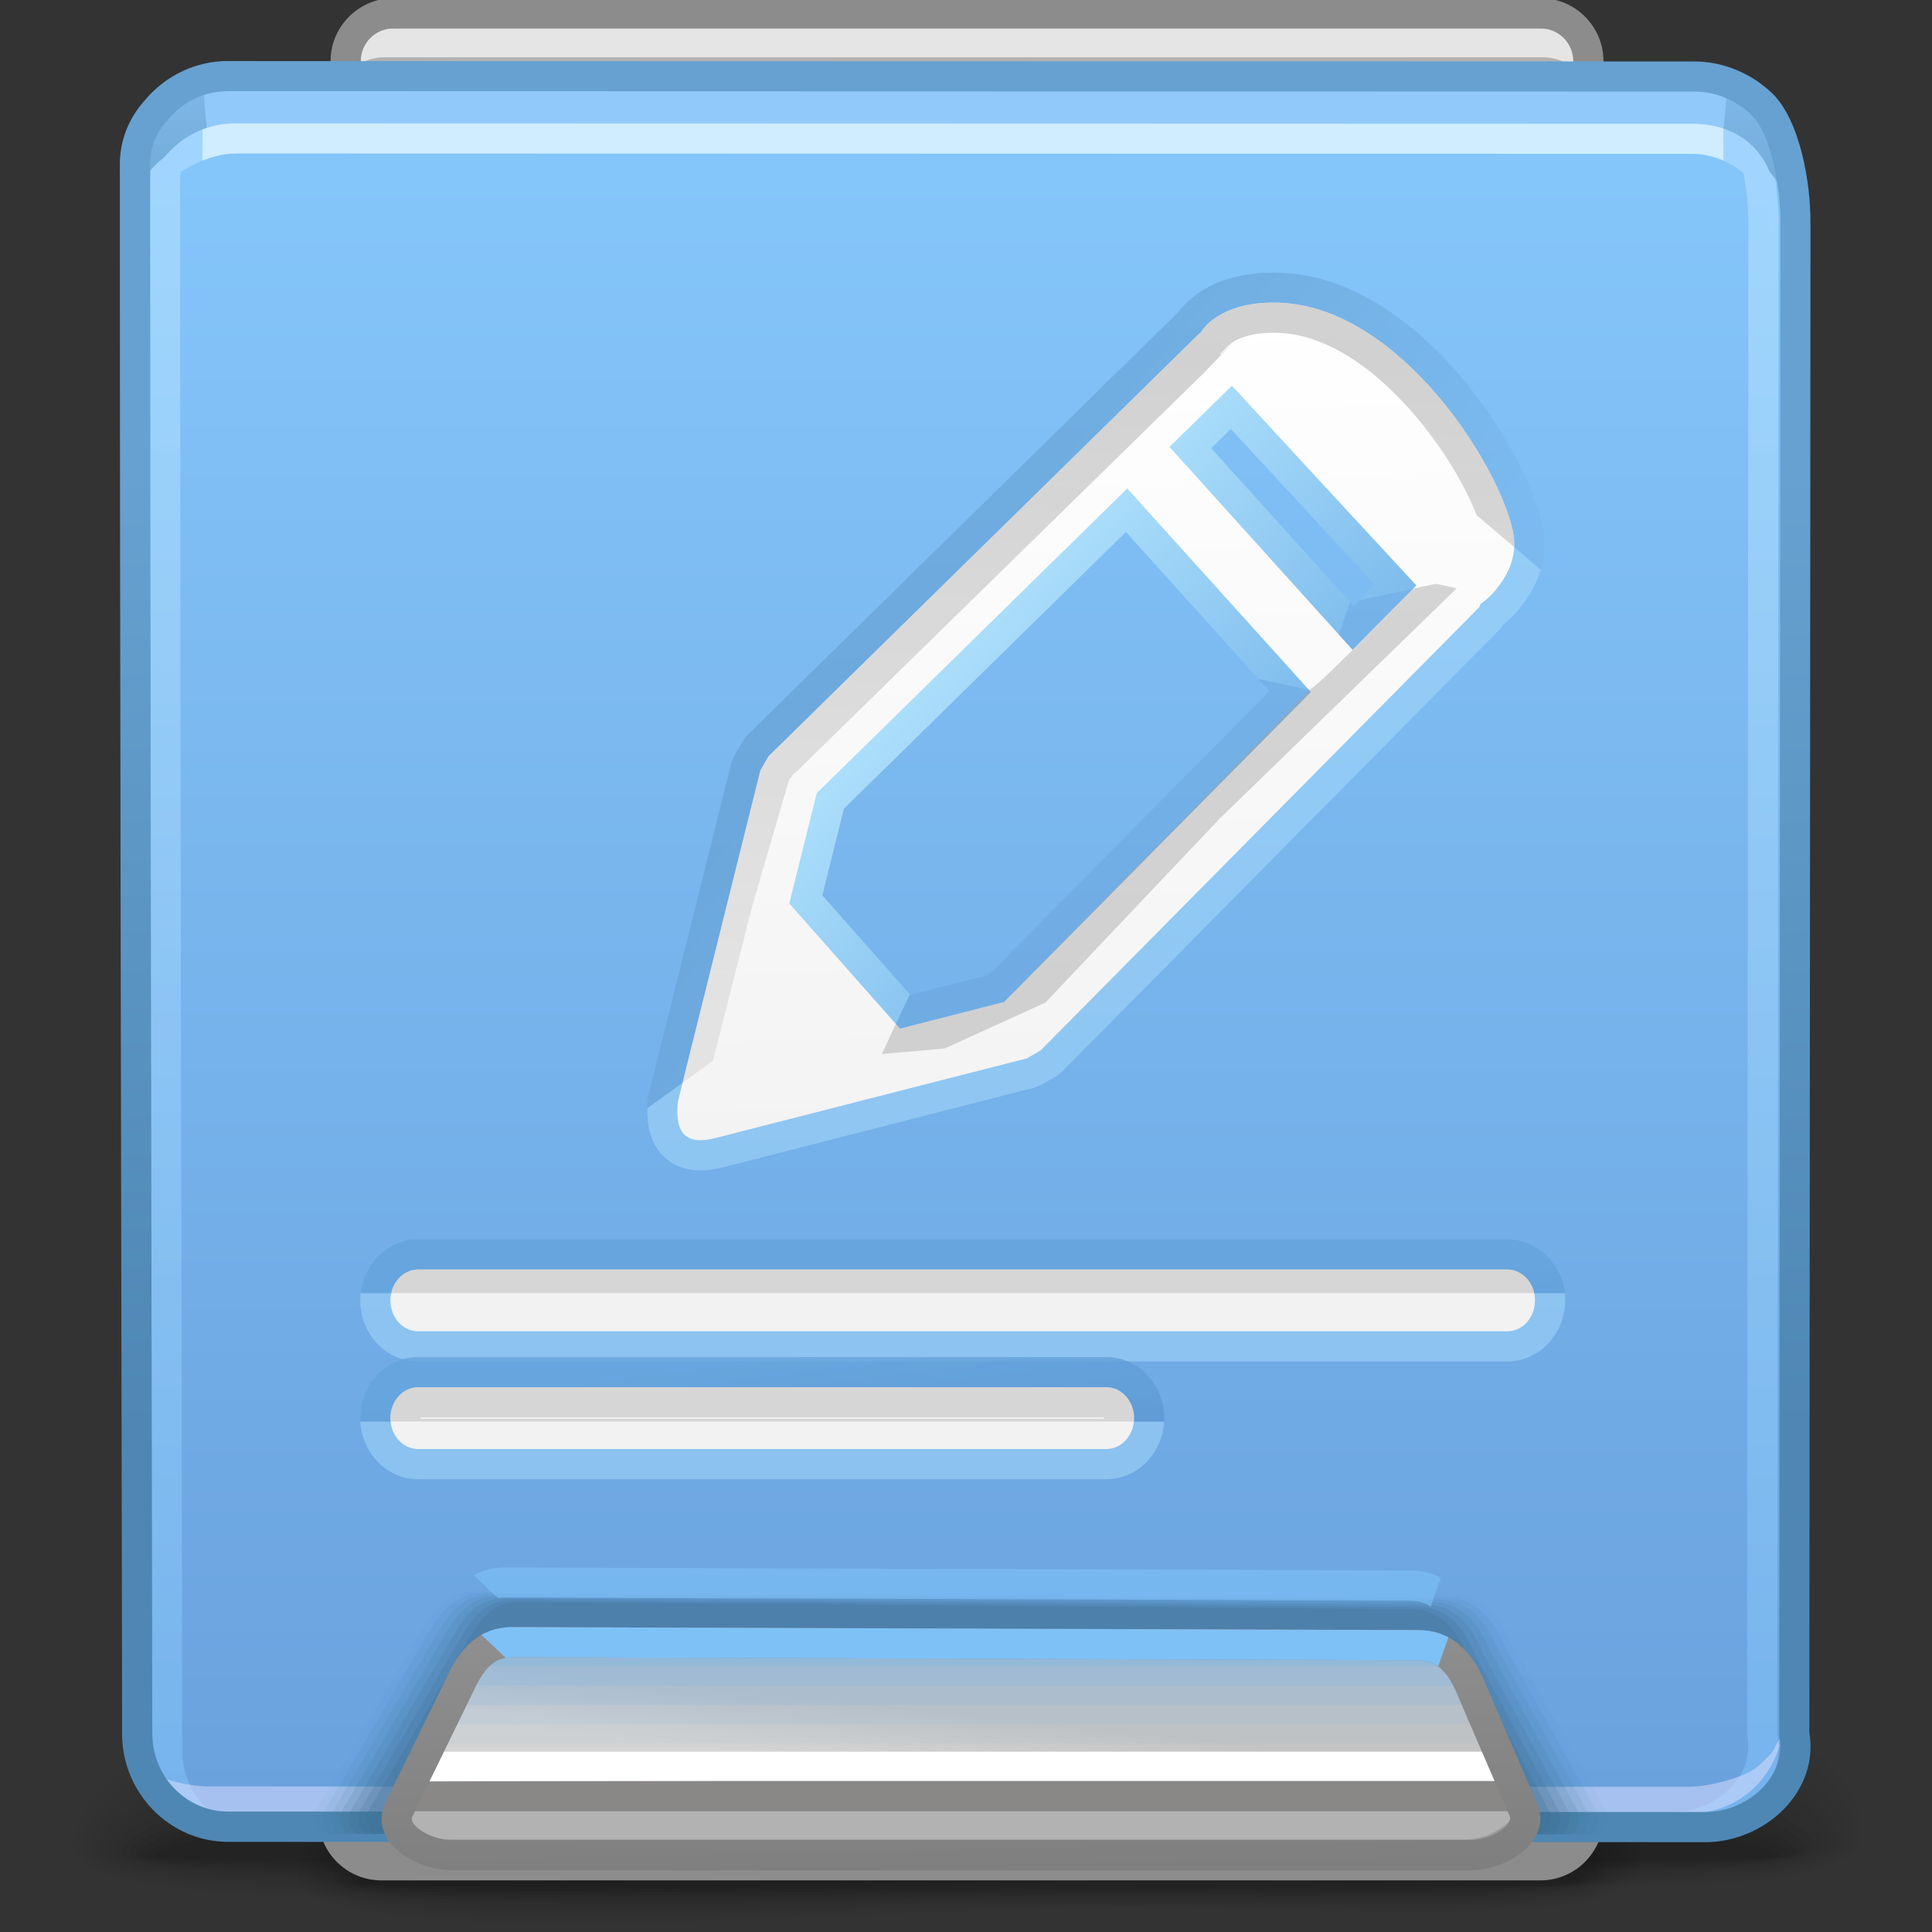 <?xml version="1.0" encoding="UTF-8"?>
<!DOCTYPE svg PUBLIC "-//W3C//DTD SVG 1.1//EN" "http://www.w3.org/Graphics/SVG/1.1/DTD/svg11.dtd">
<!-- Creator: CorelDRAW -->
<svg xmlns="http://www.w3.org/2000/svg" xml:space="preserve" width="64px" height="64px" style="shape-rendering:geometricPrecision; text-rendering:geometricPrecision; image-rendering:optimizeQuality; fill-rule:evenodd; clip-rule:evenodd"
viewBox="0 0 64 64"
 xmlns:xlink="http://www.w3.org/1999/xlink">
 <rect x="0" y="0" width="64" height="64" fill="#333333" stroke="none"/>
 <defs>
  <style type="text/css">
   <![CDATA[
    .fil39 {fill:#999999}
    .fil42 {fill:#B2B2B2}
    .fil15 {fill:#E5E5E5}
    .fil41 {fill:white}
    .fil19 {fill:#91CAFA}
    .fil40 {fill:#8A8787}
    .fil17 {fill:#8C8C8C}
    .fil51 {fill:#7EC1F7;fill-rule:nonzero}
    .fil27 {fill:#A1D5FF;fill-rule:nonzero}
    .fil26 {fill:#CFEDFF;fill-rule:nonzero}
    .fil16 {fill:#8C8C8C;fill-rule:nonzero}
    .fil59 {fill:#F2F2F2;fill-rule:nonzero}
    .fil0 {fill:black;fill-opacity:0}
    .fil30 {fill:#3C6A8C;fill-opacity:0}
    .fil43 {fill:#76B5EA;fill-opacity:0}
    .fil1 {fill:black;fill-opacity:0.004}
    .fil2 {fill:black;fill-opacity:0.008}
    .fil3 {fill:black;fill-opacity:0.016}
    .fil4 {fill:black;fill-opacity:0.02}
    .fil5 {fill:black;fill-opacity:0.024}
    .fil6 {fill:black;fill-opacity:0.027}
    .fil31 {fill:#3C6A8C;fill-opacity:0.031}
    .fil7 {fill:black;fill-opacity:0.031}
    .fil8 {fill:black;fill-opacity:0.035}
    .fil9 {fill:black;fill-opacity:0.043}
    .fil10 {fill:black;fill-opacity:0.047}
    .fil11 {fill:black;fill-opacity:0.051}
    .fil12 {fill:black;fill-opacity:0.055}
    .fil44 {fill:#76B5EA;fill-opacity:0.055}
    .fil13 {fill:black;fill-opacity:0.059}
    .fil32 {fill:#3C6A8C;fill-opacity:0.063}
    .fil33 {fill:#3C6A8C;fill-opacity:0.094}
    .fil45 {fill:#76B5EA;fill-opacity:0.11}
    .fil34 {fill:#3C6A8C;fill-opacity:0.125}
    .fil35 {fill:#3C6A8C;fill-opacity:0.157}
    .fil46 {fill:#76B5EA;fill-opacity:0.165}
    .fil36 {fill:#3C6A8C;fill-opacity:0.188}
    .fil37 {fill:#3C6A8C;fill-opacity:0.22}
    .fil54 {fill:#5A93C4;fill-rule:nonzero;fill-opacity:0.22}
    .fil47 {fill:#76B5EA;fill-opacity:0.224}
    .fil48 {fill:#76B5EA;fill-opacity:0.278}
    .fil49 {fill:#76B5EA;fill-opacity:0.333}
    .fil57 {fill:#A3A3A3;fill-opacity:0.439}
    .fil60 {fill:#B2B2B2;fill-rule:nonzero;fill-opacity:0.439}
    .fil23 {fill:#B0E2FC;fill-rule:nonzero;fill-opacity:0.439}
    .fil18 {fill:#7F7F7F;fill-opacity:0.502}
    .fil28 {fill:#E1E0FF;fill-rule:nonzero;fill-opacity:0.502}
    .fil52 {fill:#7EC1F7;fill-rule:nonzero;fill-opacity:0.639}
    .fil14 {fill:url(#id0)}
    .fil22 {fill:url(#id1)}
    .fil56 {fill:url(#id2)}
    .fil38 {fill:url(#id3)}
    .fil50 {fill:url(#id4);fill-rule:nonzero}
    .fil29 {fill:url(#id5);fill-rule:nonzero}
    .fil53 {fill:url(#id6);fill-rule:nonzero}
    .fil58 {fill:url(#id7);fill-opacity:0.439}
    .fil20 {fill:url(#id8);fill-opacity:0.439}
    .fil21 {fill:url(#id9);fill-opacity:0.439}
    .fil55 {fill:url(#id10);fill-rule:nonzero;fill-opacity:0.439}
    .fil25 {fill:url(#id11);fill-rule:nonzero;fill-opacity:0.502}
    .fil24 {fill:url(#id12);fill-rule:nonzero;fill-opacity:0.78}
   ]]>
  </style>
  <linearGradient id="id0" gradientUnits="userSpaceOnUse" x1="31.238" y1="60.845" x2="32.425" y2="1.18">
   <stop offset="0" style="stop-color:#999999"/>
   <stop offset="1" style="stop-color:#B2B2B2"/>
  </linearGradient>
  <linearGradient id="id1" gradientUnits="userSpaceOnUse" x1="31.857" y1="59.408" x2="31.857" y2="5.705">
   <stop offset="0" style="stop-color:#6AA2DE"/>
   <stop offset="1" style="stop-color:#84C5FA"/>
  </linearGradient>
  <linearGradient id="id2" gradientUnits="userSpaceOnUse" x1="36.769" y1="37.503" x2="35.886" y2="10.354">
   <stop offset="0" style="stop-color:#F3F3F3"/>
   <stop offset="1" style="stop-color:white"/>
  </linearGradient>
  <linearGradient id="id3" gradientUnits="userSpaceOnUse" x1="31.926" y1="56.795" x2="31.713" y2="58.802">
   <stop offset="0" style="stop-color:#C4C4C4"/>
   <stop offset="1" style="stop-color:#D4D4D4"/>
  </linearGradient>
  <linearGradient id="id4" gradientUnits="userSpaceOnUse" x1="31.909" y1="62.045" x2="31.756" y2="53.808">
   <stop offset="0" style="stop-color:#7F7F7F"/>
   <stop offset="1" style="stop-color:#8F8F8F"/>
  </linearGradient>
  <linearGradient id="id5" gradientUnits="userSpaceOnUse" x1="31.981" y1="47.456" x2="31.981" y2="15.592">
   <stop offset="0" style="stop-color:#4E87B4"/>
   <stop offset="1" style="stop-color:#66A1D1"/>
  </linearGradient>
  <linearGradient id="id6" gradientUnits="userSpaceOnUse" x1="32.071" y1="19.552" x2="40.896" y2="27.785">
   <stop offset="0" style="stop-color:#B0E2FC"/>
   <stop offset="1" style="stop-color:#78B7EB"/>
  </linearGradient>
  <linearGradient id="id7" gradientUnits="userSpaceOnUse" x1="39.67" y1="11.902" x2="39.014" y2="33.639">
   <stop offset="0" style="stop-color:#999999"/>
   <stop offset="1" style="stop-color:#CCCCCC"/>
  </linearGradient>
  <linearGradient id="id8" gradientUnits="userSpaceOnUse" xlink:href="#id5" x1="6.449" y1="5.915" x2="6.449" y2="2.894">
  </linearGradient>
  <linearGradient id="id9" gradientUnits="userSpaceOnUse" xlink:href="#id5" x1="58.383" y1="6.141" x2="58.383" y2="3.098">
  </linearGradient>
  <linearGradient id="id10" gradientUnits="userSpaceOnUse" x1="34.887" y1="14.308" x2="45.011" y2="23.093">
   <stop offset="0" style="stop-color:#5A93C4"/>
   <stop offset="1" style="stop-color:#76B5EA"/>
  </linearGradient>
  <linearGradient id="id11" gradientUnits="userSpaceOnUse" x1="20.124" y1="8.811" x2="20.124" y2="59.07">
   <stop offset="0" style="stop-color:#BBE6FF"/>
   <stop offset="1" style="stop-color:#84C5FA"/>
  </linearGradient>
  <linearGradient id="id12" gradientUnits="userSpaceOnUse" x1="19.132" y1="45.677" x2="19.637" y2="49.87">
   <stop offset="0" style="stop-color:#63A3DB"/>
   <stop offset="1" style="stop-color:#5C96D2"/>
  </linearGradient>
 </defs>
 <g id="Слой_x0020_1">
  <g id="_112181520">
   <path id="_62216056" class="fil0" d="M31.062 54.004c16.152,-0.931 21.573,1.609 23.261,4.556l0 4.051c-2.6,1.846 -12.084,0.384 -22.473,0.938 -1.629,0.087 -3.222,0.172 -4.763,0.248l-14.417 0c-1.422,-0.198 -2.453,-0.514 -2.993,-0.985l0 -3.083c1.175,-2.358 5.516,-4.811 21.385,-5.725z"/>
   <g>
    <path id="_60480824" class="fil1" d="M31.111 54.471c16.358,-0.908 21.728,1.838 23.212,4.815l0 3.157c-2.255,1.945 -11.912,0.504 -22.453,1.031 -2.383,0.119 -4.698,0.234 -6.879,0.322l-11.211 0c-2.118,-0.19 -3.569,-0.565 -4.103,-1.212l0 -2.076c0.866,-2.413 4.801,-5.114 21.434,-6.038z"/>
    <path id="_60564160" class="fil2" d="M31.159 54.937c16.616,-0.886 21.962,2.104 23.164,5.088l0 2.218c-1.789,2.08 -11.678,0.657 -22.434,1.155 -3.58,0.167 -7.013,0.325 -10.067,0.398l-5.992 0c-3.558,-0.131 -5.873,-0.572 -6.154,-1.574l0 -0.689c0.314,-2.464 3.418,-5.634 21.482,-6.597z"/>
    <path id="_61003496" class="fil3" d="M31.206 55.404c17.118,-0.869 22.421,2.483 23.117,5.47l0 1.074c-1.003,2.348 -11.274,0.901 -22.415,1.378 -11.77,0.503 -22.06,0.912 -22.06,-1.283 0,-2.366 3.001,-5.707 21.358,-6.639z"/>
    <path id="_58447496" class="fil4" d="M31.253 55.869c17.466,-0.839 22.882,2.833 22.944,5.73 0.064,2.671 -10.668,1.199 -22.272,1.65 -11.603,0.454 -21.877,0.814 -21.877,-1.173 0,-2.217 3.739,-5.368 21.205,-6.207z"/>
    <path id="_60737080" class="fil5" d="M31.301 56.337c16.573,-0.744 22.634,2.676 22.692,5.349 0.056,2.389 -10.609,1.088 -22.048,1.491 -11.439,0.403 -21.696,0.716 -21.696,-1.065 0,-2.069 4.48,-5.028 21.052,-5.774z"/>
    <path id="_47486584" class="fil6" d="M31.349 56.806c15.681,-0.653 22.387,2.518 22.436,4.967 0.05,2.108 -10.547,0.978 -21.822,1.331 -11.275,0.353 -21.515,0.618 -21.515,-0.958 0,-1.922 5.219,-4.688 20.901,-5.34z"/>
    <path id="_61135072" class="fil7" d="M31.396 57.27c14.79,-0.559 22.14,2.36 22.181,4.585 0.044,1.828 -10.486,0.87 -21.596,1.172 -11.111,0.302 -21.333,0.519 -21.333,-0.849 0,-1.773 5.958,-4.349 20.747,-4.908z"/>
    <path id="_61760880" class="fil8" d="M31.444 57.739c13.898,-0.467 21.893,2.202 21.929,4.204 0.034,1.547 -10.427,0.759 -21.372,1.012 -10.944,0.252 -21.151,0.42 -21.151,-0.743 0,-1.625 6.697,-4.008 20.595,-4.473z"/>
    <path id="_60593416" class="fil9" d="M31.491 58.204c13.007,-0.371 21.646,2.047 21.675,3.826 0.027,1.265 -10.366,0.65 -21.147,0.852 -10.78,0.201 -20.97,0.322 -20.97,-0.635 0,-1.476 7.436,-3.667 20.442,-4.042z"/>
    <path id="_107738384" class="fil10" d="M31.539 58.671c12.114,-0.279 21.398,1.889 21.42,3.442 0.021,0.987 -10.305,0.542 -20.922,0.693 -10.615,0.151 -20.788,0.224 -20.788,-0.528 0,-1.326 8.175,-3.327 20.29,-3.607z"/>
    <path id="_46786840" class="fil11" d="M31.587 59.137c11.222,-0.185 21.151,1.733 21.166,3.061 0.014,0.705 -10.244,0.431 -20.695,0.534 -10.452,0.099 -20.607,0.125 -20.607,-0.42 0,-1.179 8.914,-2.987 20.137,-3.175z"/>
    <path id="_61086280" class="fil12" d="M31.634 59.604c10.331,-0.093 20.905,1.574 20.912,2.68 0.007,0.424 -10.184,0.322 -20.471,0.371 -10.285,0.051 -20.425,0.03 -20.425,-0.309 0,-1.031 9.653,-2.648 19.985,-2.741z"/>
   </g>
   <path id="_59574048" class="fil13" d="M31.68 60.073c9.439,0 20.658,1.417 20.658,2.3 0,0.287 -40.49,0.276 -40.49,0.008 0,-0.883 10.393,-2.308 19.832,-2.308z"/>
  </g>
  <g id="_58078456">
   <path id="_56836392" class="fil0" d="M30.651 52.896c21.487,-0.959 28.699,1.658 30.944,4.695l0 4.174c-3.458,1.903 -16.075,0.396 -29.896,0.967 -2.167,0.09 -4.287,0.177 -6.338,0.255l-19.177 0c-1.892,-0.204 -3.265,-0.529 -3.983,-1.015l0 -3.177c1.564,-2.43 7.338,-4.957 28.45,-5.9z"/>
   <g>
    <path id="_59812592" class="fil1" d="M30.716 53.377c21.762,-0.935 28.904,1.895 30.879,4.962l0 3.254c-2.999,2.004 -15.846,0.52 -29.869,1.063 -3.171,0.123 -6.25,0.241 -9.151,0.332l-14.915 0c-2.816,-0.196 -4.747,-0.582 -5.458,-1.248l0 -2.14c1.152,-2.486 6.386,-5.27 28.515,-6.222z"/>
    <path id="_57121424" class="fil2" d="M30.78 53.858c22.105,-0.913 29.216,2.167 30.815,5.244l0 2.285c-2.38,2.144 -15.535,0.677 -29.846,1.191 -4.762,0.171 -9.328,0.334 -13.39,0.41l-7.971 0c-4.733,-0.135 -7.813,-0.589 -8.186,-1.623l0 -0.709c0.418,-2.539 4.547,-5.806 28.578,-6.799z"/>
    <path id="_62685696" class="fil3" d="M30.843 54.339c22.773,-0.895 29.828,2.558 30.753,5.636l0 1.107c-1.333,2.42 -14.998,0.928 -29.82,1.421 -15.657,0.519 -29.345,0.939 -29.345,-1.322 0,-2.438 3.992,-5.882 28.412,-6.842z"/>
    <path id="_61607328" class="fil4" d="M30.906 54.818c23.234,-0.863 30.439,2.92 30.524,5.904 0.084,2.752 -14.194,1.235 -29.631,1.701 -15.436,0.468 -29.103,0.839 -29.103,-1.208 0,-2.285 4.975,-5.532 28.21,-6.397z"/>
    <path id="_60681488" class="fil5" d="M30.969 55.3c22.048,-0.767 30.11,2.758 30.186,5.512 0.074,2.463 -14.113,1.122 -29.329,1.537 -15.219,0.415 -28.863,0.737 -28.863,-1.098 0,-2.132 5.959,-5.18 28.007,-5.95z"/>
    <path id="_46251104" class="fil6" d="M31.033 55.783c20.861,-0.672 29.782,2.595 29.847,5.119 0.066,2.172 -14.03,1.007 -29.031,1.371 -14.998,0.364 -28.621,0.637 -28.621,-0.987 0,-1.98 6.943,-4.831 27.805,-5.503z"/>
    <path id="_59714504" class="fil7" d="M31.095 56.261c19.675,-0.575 29.452,2.432 29.509,4.726 0.057,1.884 -13.95,0.896 -28.73,1.207 -14.78,0.312 -28.38,0.535 -28.38,-0.875 0,-1.827 7.925,-4.481 27.6,-5.058z"/>
    <path id="_106627904" class="fil8" d="M31.159 56.744c18.488,-0.481 29.124,2.269 29.171,4.332 0.046,1.595 -13.871,0.783 -28.432,1.043 -14.56,0.26 -28.138,0.433 -28.138,-0.765 0,-1.675 8.909,-4.13 27.398,-4.61z"/>
    <path id="_60331640" class="fil9" d="M31.222 57.225c17.301,-0.383 28.796,2.108 28.833,3.941 0.037,1.304 -13.79,0.67 -28.132,0.878 -14.341,0.208 -27.897,0.333 -27.897,-0.654 0,-1.521 9.893,-3.78 27.195,-4.165z"/>
    <path id="_59340624" class="fil10" d="M31.285 57.706c16.116,-0.288 28.467,1.945 28.496,3.547 0.027,1.017 -13.709,0.557 -27.833,0.713 -14.121,0.156 -27.656,0.231 -27.656,-0.543 0,-1.368 10.876,-3.429 26.993,-3.717z"/>
    <path id="_107739696" class="fil11" d="M31.348 58.187c14.929,-0.191 28.139,1.785 28.157,3.155 0.019,0.726 -13.627,0.444 -27.532,0.549 -13.903,0.103 -27.413,0.13 -27.413,-0.432 0,-1.215 11.858,-3.079 26.788,-3.272z"/>
    <path id="_61275864" class="fil12" d="M31.412 58.667c13.743,-0.097 27.809,1.622 27.819,2.761 0.009,0.437 -13.549,0.332 -27.233,0.383 -13.683,0.052 -27.172,0.03 -27.172,-0.32 0,-1.062 12.841,-2.728 26.586,-2.824z"/>
   </g>
   <path id="_46525072" class="fil13" d="M31.472 59.15c12.558,0 27.482,1.46 27.482,2.369 0,0.296 -53.865,0.285 -53.865,0.008 0,-0.909 13.826,-2.378 26.383,-2.378z"/>
  </g>
  <path class="fil14" d="M12.629 0.338l38.408 0c0.869,0 1.58,0.711 1.58,1.58l0 58.189c0,0.869 -0.712,1.58 -1.58,1.58l-38.408 0c-0.869,0 -1.58,-0.711 -1.58,-1.58l0 -58.189c0,-0.869 0.711,-1.58 1.58,-1.58z"/>
  <path class="fil15" d="M12.705 0.95l38.408 0c0.869,0 1.58,0.711 1.58,1.58l0 0.746 -0.001 -0.004c-0.103,-0.771 -0.768,-1.374 -1.567,-1.374l-38.408 0c-0.869,0 -1.58,0.711 -1.58,1.58l0 57.433c-0.008,-0.064 -0.012,-0.129 -0.012,-0.194l0 -58.189c0,-0.87 0.711,-1.58 1.58,-1.58z"/>
  <path class="fil16" d="M13.032 -0.061l38.004 0c0.572,0 1.094,0.236 1.469,0.612 0.376,0.376 0.612,0.898 0.612,1.469l0 58.189c0,0.57 -0.236,1.09 -0.612,1.468l-0.001 0.001c-0.378,0.376 -0.898,0.612 -1.468,0.612l-38.408 0c-0.572,0 -1.094,-0.236 -1.469,-0.612 -0.376,-0.376 -0.612,-0.898 -0.612,-1.469l0.404 -58.189c0,-0.572 0.236,-1.094 0.612,-1.469 0.376,-0.376 0.898,-0.612 1.469,-0.612zm38.004 1.002l-38.004 0c-0.298,0 -0.569,0.123 -0.763,0.317 -0.194,0.194 -0.317,0.465 -0.317,0.763l-0.404 58.189c0,0.298 0.123,0.569 0.317,0.763 0.194,0.194 0.465,0.317 0.763,0.317l38.408 0c0.298,0 0.568,-0.122 0.763,-0.315l0.001 -0.001c0.194,-0.195 0.315,-0.465 0.315,-0.763l0 -58.189c0,-0.298 -0.123,-0.569 -0.317,-0.763 -0.194,-0.194 -0.465,-0.317 -0.763,-0.317z"/>
  <path class="fil17" d="M52.616 44.846l0 15.261c0,0.869 -0.712,1.58 -1.58,1.58l-38.408 0c-0.869,0 -1.58,-0.711 -1.58,-1.58l0 -15.261 41.568 0z"/>
  <path class="fil18" d="M11.048 2.268l41.568 0.011 0 56.568c-15.043,-0.001 -13.979,-0.012 -41.568,-0.013l0 -56.566z"/>
  <path class="fil19" d="M58.965 16.332l0.083 0.507 -54.827 -0.013 0 -11.176c0,-0.674 0.266,-1.293 0.706,-1.775 0.565,-0.686 1.42,-1.126 2.373,-1.126l48.702 0.013c1.69,0 3.19,1.391 3.171,3.073l-0.123 10.497 -0.085 0z"/>
  <path class="fil20" d="M4.22 6.392l0 -0.015 0 -0.726c0,-0.674 0.266,-1.293 0.706,-1.775 0.449,-0.544 1.08,-0.933 1.796,-1.07l0.255 2.88 0.45 0.091c-0.442,0.83 -2.759,1.328 -3.138,0.716 -0.379,-0.612 -0.044,-0.066 -0.07,-0.099z"/>
  <path class="fil21" d="M57.217 3.008l-0.265 2.654 -0.45 0.09c0.365,0.686 1.766,1.54 2.658,1.145l0.013 -1.061c0.014,-1.26 -0.824,-2.356 -1.956,-2.828z"/>
  <path class="fil22" d="M4.226 14.345l-0.005 -6.858c0,-0.674 0.266,-1.294 0.705,-1.776 0.565,-0.685 1.421,-1.124 2.373,-1.124l48.903 0.013c1.69,0 3.17,1.349 3.149,3.024 -0.032,2.326 0.141,4.676 0.143,6.943l-0.129 42.885c-0.004,1.675 -1.357,3.076 -3.009,3.076 -19.819,0 -15.251,-0.013 -49.054,-0.013 -1.651,0 -3.008,-1.384 -3.008,-3.076l-0.072 -42.885c0,-0.07 0.001,-0.139 0.005,-0.208z"/>
  <path class="fil23" d="M13.853 49.001c-0.55,0 -1.043,-0.243 -1.393,-0.632 -0.302,-0.337 -0.498,-0.789 -0.524,-1.28l26.628 0c-0.026,0.491 -0.222,0.944 -0.524,1.28 -0.35,0.389 -0.842,0.632 -1.393,0.632l-22.794 0zm0 -3.9c-0.55,0 -1.043,-0.243 -1.393,-0.632 -0.325,-0.361 -0.527,-0.856 -0.527,-1.391 0,-0.081 0.005,-0.163 0.014,-0.242l39.886 0c0.009,0.079 0.014,0.161 0.014,0.242 0,0.535 -0.202,1.03 -0.527,1.391 -0.35,0.389 -0.842,0.632 -1.393,0.632l-36.076 0zm0.079 -2.023l0.002 0.025 35.913 0 0.002 -0.025 -0.002 -0.025 -35.913 0 -0.002 0.025z"/>
  <path class="fil24" d="M11.936 47.089l-0.002 -0.111c0,-0.534 0.202,-1.029 0.527,-1.391 0.35,-0.389 0.842,-0.632 1.393,-0.632l22.794 0c0.55,0 1.043,0.243 1.393,0.632 0.325,0.363 0.527,0.857 0.527,1.391l-0.002 0.111 -26.628 0zm0.012 -4.253c0.051,-0.441 0.237,-0.842 0.513,-1.149 0.35,-0.389 0.842,-0.632 1.393,-0.632l36.076 0c0.55,0 1.043,0.243 1.393,0.632 0.275,0.307 0.462,0.709 0.513,1.149l-39.886 0zm1.984 4.142l0.002 0.025 22.631 0 0.002 -0.025 -0.002 -0.025 -22.631 0 -0.002 0.025z"/>
  <path class="fil25" d="M58.914 7.395l0 0.006 -0.038 49.995c0.026,0.158 0.039,0.315 0.039,0.465 0,0.79 -0.34,1.507 -0.874,2.058 -0.073,0.076 -0.151,0.148 -0.233,0.217 -0.432,0.248 -0.927,0.39 -1.453,0.39 -17.516,0 -15.986,-0.011 -38.731,-0.013 9.559,-0.151 15.875,-0.493 21.764,-0.49l16.031 0.005 0 -0.002c0.155,0 0.309,-0.014 0.457,-0.04l0 0.002c0.554,-0.099 1.071,-0.376 1.448,-0.763 0.359,-0.37 0.588,-0.847 0.588,-1.363 0,-0.109 -0.009,-0.219 -0.028,-0.325l-0.006 -0.086 0.038 -50.056 0 -0.006c0.005,-0.659 -0.105,-1.674 -0.371,-2.495 0.502,0.23 0.937,0.585 1.254,1.023 0.081,0.527 0.118,1.042 0.113,1.478zm-53.281 52.596c-0.376,-0.568 -0.595,-1.25 -0.595,-1.981l0.002 0c-0.028,-17.27 -0.076,-34.752 -0.076,-52.015 0,-0.119 0.007,-0.237 0.021,-0.354 0.373,-0.428 0.865,-0.751 1.42,-0.921 -0.124,0.161 -0.224,0.335 -0.296,0.517 -0.092,0.233 -0.143,0.489 -0.143,0.758 0,17.26 0.043,34.752 0.071,52.015l0.002 0c0,0.711 0.285,1.357 0.739,1.821l0.002 0.002c0.319,0.327 0.724,0.567 1.178,0.679l-0.657 0c-0.615,0 -1.189,-0.193 -1.669,-0.522z"/>
  <path class="fil26" d="M6.696 4.292c0.341,-0.133 0.713,-0.207 1.109,-0.207l0 0.002 48.22 0.013 0 -0.002 0.04 0 0.006 0.002c0.382,0.005 0.725,0.06 1.031,0.162l0 1.063c-0.324,-0.143 -0.676,-0.223 -1.037,-0.228l0 0.002 -0.04 0 0 -0.002 -48.22 -0.013 0 0.002c-0.344,0 -0.73,0.086 -1.109,0.24l0 -1.035z"/>
  <path class="fil27" d="M57.102 4.263c1.206,0.402 1.815,1.524 1.815,3.071l0 0.035 -0.269 0.254 0 -0.035c0,-1.022 -0.663,-1.873 -1.546,-2.262l0 -1.063z"/>
  <path class="fil27" d="M4.656 7.512c0,-1.478 0.816,-2.74 2.04,-3.22l0 1.035c-1.022,0.411 -1.998,1.299 -1.998,2.262l-0.041 -0.077z"/>
  <path class="fil28" d="M58.967 57.751c-0.338,1.318 -1.52,2.307 -2.911,2.307 -19.819,0 -15.251,-0.013 -49.054,-0.013 -1.394,0 -2.576,-0.983 -2.913,-2.306l0.041 0.008 -0.041 -0.143 0.122 0.025c0.116,0.34 0.305,0.645 0.548,0.893 0.413,0.42 1.522,0.657 2.145,0.657l49.053 0.012c0.621,0 1.929,-0.313 2.341,-0.735 0.242,-0.247 0.431,-0.353 0.547,-0.691l0.123 -0.149 -0.061 0.209 0.061 -0.074z"/>
  <path class="fil29" d="M59.975 7.395l0 0.006 -0.038 49.995c0.026,0.158 0.039,0.315 0.039,0.465 0,0.79 -0.34,1.507 -0.874,2.058 -0.517,0.533 -1.227,0.912 -1.989,1.049l0 0.002c-0.208,0.037 -0.422,0.057 -0.632,0.057l0 -0.002 -17.092 -0.005c-4.208,-0.002 -8.53,-0.006 -31.835,-0.006 -0.964,0 -1.844,-0.406 -2.482,-1.058 -0.633,-0.647 -1.028,-1.539 -1.028,-2.518l0.002 0c-0.028,-17.27 -0.076,-34.752 -0.076,-52.015 0,-0.39 0.078,-0.771 0.219,-1.127 0.145,-0.365 0.358,-0.699 0.619,-0.985 0.332,-0.396 0.75,-0.723 1.221,-0.946 0.463,-0.22 0.98,-0.344 1.521,-0.344l0 0.002 48.575 0.013 0 -0.002 0.034 0 0.004 0.002c0.96,0.011 1.869,0.411 2.532,1.045l0.001 -0.001c0.925,0.882 1.291,2.974 1.277,4.315zm-1.964 -3.592l0 -0.002c-0.485,-0.464 -1.15,-0.759 -1.85,-0.768l0 0.002 -0.034 0 0 -0.002 -48.575 -0.013 0 0.002c-0.394,0 -0.767,0.089 -1.096,0.244 -0.345,0.163 -0.651,0.405 -0.892,0.697l-0.015 0.02c-0.185,0.203 -0.335,0.435 -0.432,0.68 -0.092,0.233 -0.143,0.489 -0.143,0.758 0,17.26 0.043,34.752 0.071,52.015l0.002 0c0,0.711 0.285,1.357 0.739,1.821l0.002 0.002c0.452,0.463 1.08,0.751 1.766,0.751 14.984,0 24.259,0.007 31.835,0.011l17.092 0.005 0 -0.002c0.155,0 0.309,-0.014 0.457,-0.04l0 0.002c0.554,-0.099 1.071,-0.376 1.448,-0.763 0.359,-0.37 0.588,-0.847 0.588,-1.363 0,-0.109 -0.009,-0.219 -0.028,-0.325l-0.006 -0.086 0.038 -50.056 0 -0.006c0.007,-1.025 -0.261,-2.911 -0.967,-3.586z"/>
  <g id="_63537264">
   <path id="_62200976" class="fil30" d="M15.59 52.65l32.666 0.105c1.133,0.004 1.697,0.759 2.06,1.58l3.167 5.584c0.168,0.295 0.083,0.591 -0.15,0.843 -15.903,-0.001 -14.214,-0.013 -43.006,-0.013 -0.223,-0.252 -0.302,-0.54 -0.132,-0.83l3.335 -5.689c0.464,-0.793 0.926,-1.584 2.06,-1.58z"/>
   <g>
    <path id="_56210560" class="fil31" d="M15.816 52.709c10.743,0.041 21.483,0.083 32.227,0.124 1.117,0.004 1.672,0.759 2.029,1.58 1.032,1.837 2.065,3.671 3.097,5.506 0.167,0.295 0.081,0.591 -0.149,0.843 -15.516,-0.002 -14.104,-0.013 -42.402,-0.013 -0.221,-0.252 -0.3,-0.541 -0.13,-0.83 1.1,-1.877 2.199,-3.754 3.298,-5.63 0.463,-0.79 0.913,-1.583 2.03,-1.58z"/>
    <path id="_109966264" class="fil32" d="M16.043 52.769c10.596,0.047 21.19,0.096 31.786,0.143 1.101,0.005 1.649,0.759 2.001,1.582 1.009,1.808 2.017,3.617 3.026,5.426 0.164,0.295 0.08,0.589 -0.145,0.843 -15.136,-0.002 -13.995,-0.013 -41.803,-0.013 -0.22,-0.252 -0.296,-0.541 -0.128,-0.83 1.088,-1.858 2.176,-3.713 3.262,-5.57 0.462,-0.788 0.9,-1.583 2.001,-1.58z"/>
    <path id="_59739936" class="fil33" d="M16.269 52.829c10.45,0.053 20.899,0.107 31.348,0.162 1.084,0.005 1.623,0.759 1.97,1.58 0.985,1.783 1.97,3.565 2.955,5.348 0.163,0.295 0.08,0.589 -0.143,0.843 -14.758,-0.002 -13.883,-0.012 -41.203,-0.013 -0.216,-0.252 -0.292,-0.542 -0.123,-0.83 1.076,-1.837 2.151,-3.673 3.226,-5.51 0.461,-0.787 0.886,-1.583 1.97,-1.58z"/>
    <path id="_57446064" class="fil34" d="M16.494 52.889c10.304,0.06 20.606,0.12 30.909,0.181 1.068,0.006 1.599,0.759 1.941,1.58 0.961,1.756 1.923,3.513 2.884,5.269 0.161,0.294 0.079,0.589 -0.141,0.843 -14.386,-0.002 -13.765,-0.012 -40.602,-0.013 -0.214,-0.252 -0.289,-0.542 -0.119,-0.83 1.063,-1.817 2.125,-3.633 3.188,-5.45 0.459,-0.784 0.874,-1.584 1.941,-1.58z"/>
    <path id="_61866384" class="fil35" d="M16.721 52.95c10.156,0.066 20.312,0.132 30.469,0.2 1.051,0.006 1.574,0.758 1.91,1.58 0.938,1.729 1.876,3.459 2.813,5.19 0.159,0.294 0.08,0.589 -0.137,0.843 -14.015,-0.002 -13.649,-0.012 -40.002,-0.013 -0.211,-0.253 -0.286,-0.542 -0.117,-0.83 1.051,-1.796 2.102,-3.593 3.152,-5.389 0.458,-0.783 0.86,-1.584 1.911,-1.58z"/>
    <path id="_59765152" class="fil36" d="M16.947 53.01c10.011,0.072 20.02,0.145 30.031,0.219 1.033,0.007 1.55,0.758 1.88,1.58 0.914,1.703 1.828,3.406 2.743,5.111 0.158,0.294 0.079,0.589 -0.135,0.843 -13.65,-0.002 -13.539,-0.012 -39.402,-0.013 -0.209,-0.253 -0.282,-0.543 -0.113,-0.83 1.039,-1.776 2.078,-3.553 3.116,-5.329 0.457,-0.78 0.847,-1.584 1.88,-1.58z"/>
   </g>
   <path id="_61882512" class="fil37" d="M17.172 53.07l29.592 0.237c1.018,0.007 1.525,0.758 1.851,1.58l2.672 5.032c0.156,0.294 0.08,0.589 -0.13,0.843 -13.29,-0.002 -13.428,-0.012 -38.806,-0.013 -0.206,-0.253 -0.276,-0.543 -0.109,-0.83l3.079 -5.269c0.456,-0.777 0.833,-1.584 1.851,-1.58z"/>
  </g>
  <path class="fil38" d="M16.973 54.146l30.005 0.099c0.976,0.002 1.461,0.711 1.774,1.481l1.721 4.246c0.313,0.771 -0.8,1.481 -1.774,1.481l-33.722 0c-0.974,0 -2.124,-0.72 -1.774,-1.481l1.996 -4.345c0.35,-0.761 0.798,-1.483 1.774,-1.481z"/>
  <path class="fil39" d="M13.16 59.977l37.335 -0.053c0.23,0.746 -0.848,1.419 -1.796,1.419l-33.722 0c-0.925,0 -2.007,-0.648 -1.817,-1.365z"/>
  <path class="fil40" d="M13.283 59.018l37.153 -0.128 0.087 0.183c0.313,0.654 -0.8,1.257 -1.774,1.257l-33.722 0c-0.974,0 -2.124,-0.612 -1.774,-1.257l0.03 -0.056z"/>
  <polygon class="fil41" points="14.064,58.027 50.008,58.027 50.261,58.998 13.12,58.998 "/>
  <path class="fil42" d="M13.117 60.002l37.125 0c-0.295,0.541 -1.028,0.935 -1.695,0.935l-33.722 0c-0.665,0 -1.413,-0.397 -1.708,-0.935z"/>
  <g id="_109903680">
   <path id="_46793856" class="fil43" d="M49.608 58.4l-35.853 0 1.244 -2.705c0.35,-0.761 0.797,-1.485 1.773,-1.481l30.005 0.098c0.976,0.004 1.462,0.712 1.774,1.482l1.057 2.606z"/>
   <g>
    <path id="_57433144" class="fil44" d="M49.348 57.761l-35.299 0 0.95 -2.066c0.35,-0.761 0.797,-1.485 1.773,-1.481l30.005 0.098c0.976,0.004 1.462,0.712 1.774,1.482l0.797 1.967z"/>
    <path id="_61000024" class="fil45" d="M49.088 57.12l-34.744 0 0.654 -1.424c0.35,-0.761 0.797,-1.485 1.773,-1.481l30.005 0.098c0.976,0.004 1.462,0.712 1.774,1.482l0.537 1.325z"/>
    <path id="_106699024" class="fil46" d="M48.829 56.481l-34.191 0 0.361 -0.785c0.35,-0.761 0.797,-1.485 1.773,-1.481l30.005 0.098c0.976,0.004 1.462,0.712 1.774,1.482l0.278 0.686z"/>
    <path id="_60994960" class="fil47" d="M48.57 55.841l-33.638 0 0.067 -0.145c0.35,-0.761 0.797,-1.485 1.773,-1.481l30.005 0.098c0.976,0.004 1.462,0.712 1.774,1.482l0.019 0.046z"/>
    <path id="_45881032" class="fil48" d="M48.256 55.201l-33.004 0c0.322,-0.553 0.762,-0.989 1.52,-0.986l30.005 0.098c0.715,0.002 1.166,0.383 1.479,0.888z"/>
    <path id="_59422336" class="fil49" d="M47.657 54.562l-31.889 0c0.26,-0.215 0.582,-0.348 1.004,-0.347l30.005 0.098c0.352,0.001 0.64,0.094 0.88,0.249z"/>
   </g>
  </g>
  <path class="fil50" d="M16.973 53.9l30.005 0.099c0.633,0.001 1.113,0.235 1.481,0.592 0.344,0.332 0.578,0.761 0.756,1.2l1.721 3.993 0 0.002c0.061,0.152 0.092,0.306 0.092,0.454 0,0.353 -0.158,0.677 -0.417,0.946 -0.217,0.226 -0.516,0.42 -0.846,0.553 -0.335,0.136 -0.71,0.215 -1.067,0.215l-33.722 0c-0.403,0 -0.832,-0.103 -1.202,-0.273l0 -0.001c-0.296,-0.136 -0.566,-0.322 -0.761,-0.536l-0.002 0c-0.231,-0.255 -0.373,-0.561 -0.373,-0.889 0,-0.158 0.037,-0.324 0.111,-0.489l1.996 -4.093c0.195,-0.424 0.424,-0.847 0.754,-1.173 0.365,-0.361 0.837,-0.601 1.474,-0.6zm30.005 1.096l-30.005 -0.099c-0.334,0 -0.582,0.123 -0.77,0.309 -0.224,0.222 -0.398,0.547 -0.55,0.88l-1.996 4.093c-0.011,0.024 -0.017,0.051 -0.017,0.076 0,0.064 0.043,0.141 0.111,0.216l-0.001 0.001c0.105,0.115 0.262,0.221 0.441,0.302l0.002 0c0.242,0.111 0.523,0.178 0.784,0.178l33.722 0c0.234,0 0.478,-0.052 0.696,-0.139 0.201,-0.08 0.378,-0.194 0.498,-0.319 0.081,-0.085 0.133,-0.176 0.133,-0.254 0,-0.026 -0.007,-0.056 -0.015,-0.08l-0.001 0 -1.721 -3.993c-0.135,-0.33 -0.301,-0.644 -0.522,-0.857 -0.195,-0.188 -0.451,-0.313 -0.789,-0.313z"/>
  <path class="fil51" d="M16.973 53.9l30.005 0.099c0.389,0.001 0.72,0.09 1.003,0.24l-0.339 0.964c-0.176,-0.129 -0.394,-0.207 -0.664,-0.207l-30.005 -0.099c-0.079,0 -0.152,0.006 -0.222,0.019 -0.256,-0.243 -0.547,-0.522 -0.803,-0.758 0.285,-0.163 0.622,-0.259 1.025,-0.257z"/>
  <path class="fil52" d="M16.72 51.925l30.005 0.099c0.389,0.001 0.72,0.09 1.003,0.24l-0.339 0.964c-0.176,-0.129 -0.394,-0.207 -0.664,-0.207l-30.005 -0.099c-0.079,0 -0.152,0.006 -0.222,0.019 -0.256,-0.243 -0.547,-0.522 -0.803,-0.758 0.285,-0.163 0.622,-0.259 1.025,-0.257z"/>
  <path class="fil53" d="M41.542 12.103c1.997,2.174 3.729,4.045 5.091,5.518l1.016 1.097 0.641 0.694 0.177 -0.215 0.163 -0.131 -0.001 -0.001 0.033 -0.031 -0.407 0.457c-0.418,-0.106 -0.699,-0.15 -0.699,-0.15l-2.525 0.542 0.51 -0.515 -0.367 -0.397 -4.401 -4.761 -0.65 0.637 4.604 5.104 -0.504 1.416 -0.707 1.519 -1.824 -0.392 -4.395 -4.872 -9.341 9.168 -0.716 2.871 2.901 3.279c-0.321,0.674 -0.706,1.487 -0.922,1.965l-0.15 -0.169 -3.67 -4.148 -0.345 -0.39 -1.293 5.196 -0.565 0.05 0.422 -0.305 1.313 -5.165 1.212 -4.152 0.071 -0.078 -0.087 0.151 -0.032 0.13 0.229 -0.403 6.889 -7.598 6.667 -5.671 1.47 -0.461 0.193 0.209zm7.309 6.718c0.094,-0.126 0.188,-0.275 0.248,-0.432l-0.004 -0.001c0.063,-0.171 0.091,-0.372 0.044,-0.592l0.004 -0.001c-0.048,-0.22 -0.126,-0.468 -0.23,-0.736l0.859 0.731 -0.92 1.031z"/>
  <path class="fil54" d="M48.255 19.492l-3.022 3.395 -4.848 4.253 -5.757 6.076 -3.334 1.519 -2.067 0.181 -0.008 -0.009c0.216,-0.478 0.601,-1.291 0.922,-1.965l0.015 0.018 2.594 -0.664 9.302 -9.401 -0.36 -0.399 1.824 0.392 0.707 -1.519 0.504 -1.416 0.113 0.125 0.19 -0.193 2.525 -0.542c0,0 0.281,0.044 0.699,0.15z"/>
  <path class="fil23" d="M48.662 19.035l0.104 -0.112 0.004 0 0.058 -0.072 0.012 -0.015 0.012 -0.014 0.92 -1.031 1.269 1.08 -0.069 0.206 -0.005 0.004c-0.171,0.455 -0.426,0.832 -0.665,1.116l0.002 0.001c-0.103,0.125 -0.217,0.242 -0.331,0.346l-0.012 0.008 -0.162 0.136 -0.094 0.137 -14.521 14.674 -0.211 0.161 -0.461 0.266 -0.25 0.105 -10.348 2.648 -0.015 0c-0.806,0.193 -1.442,0.085 -1.911,-0.367 -0.382,-0.369 -0.563,-0.895 -0.544,-1.602l1.752 -1.264 0.565 -0.05 -0.335 1.345 6.047 -1.547 -0.246 -0.278 2.067 -0.181 3.334 -1.519 5.757 -6.076 4.848 -4.253 3.43 -3.852zm-14.707 14.869l-0.439 0.253 0.132 -0.033 0.21 -0.122 0.097 -0.098zm-10.532 2.837l0 0.001 -0.006 -0.001 -0.004 0.011 0.011 -0.007 -0.001 -0.004zm-0.037 0.071c-0.019,0.034 -0.031,0.048 -0.017,0.061 0.041,0.039 0.017,-0.011 0.017,-0.061z"/>
  <path class="fil55" d="M48.912 17.059c-0.456,-1.175 -1.423,-2.74 -2.694,-4.006 -1.095,-1.09 -2.401,-1.931 -3.745,-2.02l-0.004 0c-0.541,-0.035 -0.953,0.025 -1.257,0.128 -0.313,0.107 -0.485,0.24 -0.566,0.339l-0.031 0.05 -0.2 0.18 0.018 0.019 0.41 -0.403 0.506 0.549 -1.47 0.461 -6.667 5.671 -6.889 7.598 0.022 -0.039 -0.092 0.091 -0.04 0.07 -0.071 0.078 -1.212 4.152 -1.313 5.165 -2.173 1.569c0.002,-0.096 0.009,-0.195 0.019,-0.298l0.024 -0.145 2.735 -10.979 0.105 -0.257 0.27 -0.47 0.164 -0.215 14.278 -14.015 0.001 -0.001c0.263,-0.348 0.756,-0.793 1.532,-1.057 0.524,-0.177 1.195,-0.285 2.029,-0.229 1.893,0.126 3.624,1.204 5.022,2.596 1.832,1.825 3.141,4.261 3.464,5.732l0.005 0.004c0.12,0.553 0.078,1.055 -0.053,1.496l-2.127 -1.811z"/>
  <path class="fil56" d="M40.809 12.778c1.436,1.564 4.499,4.874 6.11,6.614l-2.113 2.135 -6.064 -6.722 2.067 -2.028zm-14.664 17.15l3.669 4.148 3.448 -0.882 10.162 -10.27 -6.083 -6.743 -10.286 10.095 -0.909 3.652zm22.904 -9.923c0.17,-0.122 0.339,-0.269 0.485,-0.446 0.363,-0.438 0.771,-1.113 0.581,-1.975 -0.509,-2.301 -3.752,-7.292 -7.58,-7.547 -1.674,-0.111 -2.463,0.539 -2.731,0.931l-0.037 0.059 -0.03 0.013 -14.28 14.015 -0.269 0.471 -2.735 10.977c-0.105,1.075 0.298,1.426 1.213,1.205 3.45,-0.882 6.9,-1.766 10.349,-2.648l0.459 -0.265 14.522 -14.675 0.052 -0.115z"/>
  <path class="fil57" d="M46.812 19.501c-0.823,0.832 -3.298,3.385 -3.452,3.352l-10.1 10.341 -3.446 0.882 -0.138 -0.157 -0.458 0.986 0.008 0.009 2.067 -0.181 3.334 -1.519 5.757 -6.076 7.871 -7.648c-0.418,-0.106 -0.699,-0.15 -0.699,-0.15l-0.743 0.159z"/>
  <path class="fil58" d="M48.912 17.059c-0.456,-1.175 -1.423,-2.74 -2.694,-4.006 -1.095,-1.09 -2.401,-1.931 -3.745,-2.02l-0.004 0c-0.541,-0.035 -0.953,0.025 -1.257,0.128 -0.313,0.107 -0.485,0.24 -0.566,0.339l-0.23 0.229 0.018 0.019 0.41 -0.403 -0.965 1.01 -13.557 13.269 0.022 -0.039 -0.092 0.091 -0.04 0.07 -0.071 0.078 -1.212 4.152 -1.313 5.165 -1.003 0.724 2.576 -10.338 0.27 -0.47 14.278 -14.015 0.03 -0.014 0.037 -0.059c0.268,-0.391 1.057,-1.041 2.731,-0.93 3.828,0.255 7.071,5.247 7.58,7.547 0.041,0.189 0.054,0.369 0.046,0.539l-1.25 -1.064z"/>
  <path class="fil59" d="M13.853 44.102c-0.508,0 -0.92,-0.458 -0.92,-1.024 0,-0.566 0.412,-1.024 0.92,-1.024l36.076 0c0.508,0 0.92,0.458 0.92,1.024 0,0.566 -0.412,1.024 -0.92,1.024l-36.076 0z"/>
  <path class="fil60" d="M12.959 42.836c0.098,-0.449 0.461,-0.782 0.894,-0.782l36.076 0c0.433,0 0.796,0.333 0.894,0.782l-37.864 0z"/>
  <path class="fil59" d="M13.853 48.002c-0.508,0 -0.92,-0.458 -0.92,-1.024 0,-0.566 0.412,-1.024 0.92,-1.024l22.794 0c0.508,0 0.92,0.458 0.92,1.024 0,0.566 -0.412,1.024 -0.92,1.024l-22.794 0z"/>
  <path class="fil60" d="M12.938 47.089l-0.005 -0.111c0,-0.566 0.412,-1.024 0.92,-1.024l22.794 0c0.508,0 0.92,0.458 0.92,1.024l-0.005 0.111 -24.625 0zm0.995 -0.111l0.002 0.025 22.631 0 0.002 -0.025 -0.002 -0.025 -22.631 0 -0.002 0.025z"/>
 </g>
</svg>
